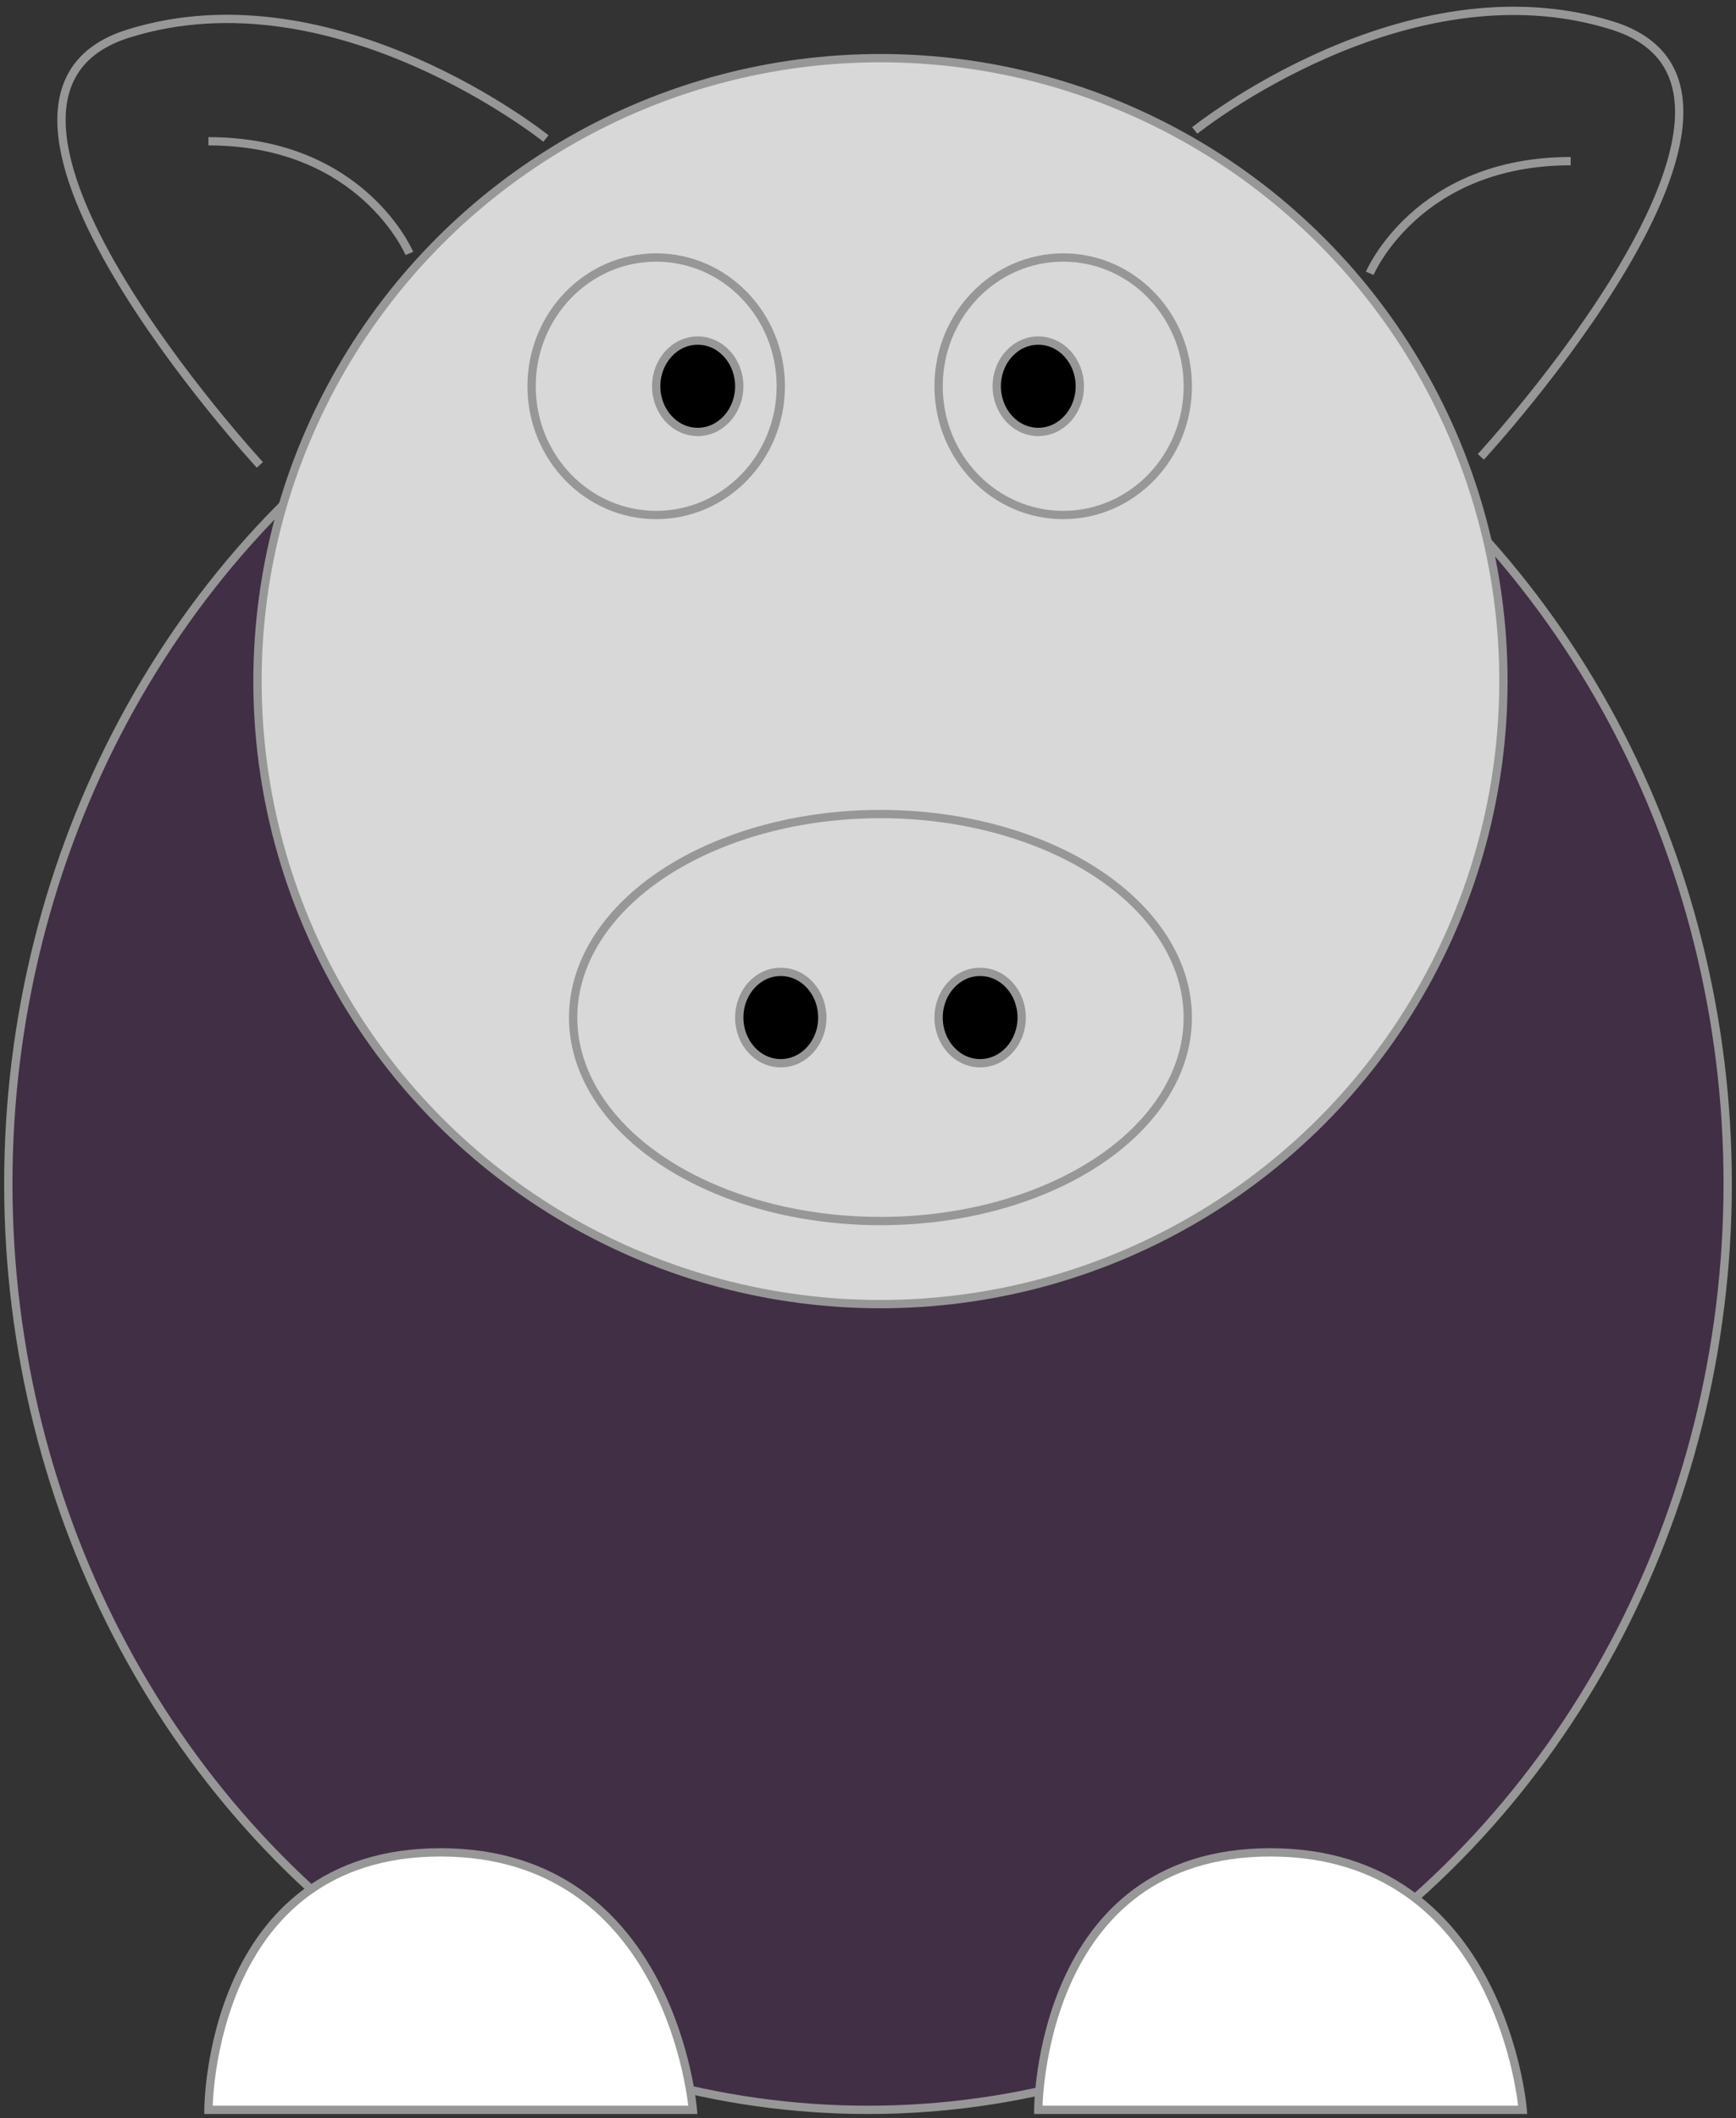 <?xml version="1.0" encoding="UTF-8" standalone="no"?>
<svg width="209px" height="255px" viewBox="0 0 209 255" version="1.1" xmlns="http://www.w3.org/2000/svg" xmlns:xlink="http://www.w3.org/1999/xlink" xmlns:sketch="http://www.bohemiancoding.com/sketch/ns">
    <rect x="0" y="0" width="209" height="255" fill="#333333" stroke="none"/>
    <!-- Generator: Sketch 3.3.2 (12043) - http://www.bohemiancoding.com/sketch -->
    <title>Untitled</title>
    <desc>Created with Sketch.</desc>
    <defs></defs>
    <g id="Pig" stroke="none" stroke-width="1" fill="none" fill-rule="evenodd" sketch:type="MSPage">
        <ellipse id="body" stroke="#979797" fill-opacity="0.103" fill="#BD0FE1" sketch:type="MSShapeGroup" cx="104.5" cy="142.5" rx="103.5" ry="111.5"></ellipse>
        <g id="face" sketch:type="MSLayerGroup" transform="translate(31, 7)" stroke="#979797">
            <circle id="face-background" fill="#D8D8D8" sketch:type="MSShapeGroup" cx="75" cy="75" r="75"></circle>
            <g id="eye-1" transform="translate(33, 24)" sketch:type="MSShapeGroup">
                <ellipse id="eye-background" fill="#D8D8D8" cx="15" cy="15.5" rx="15" ry="15.5"></ellipse>
                <ellipse id="spot" fill="#000000" cx="20" cy="15.5" rx="5" ry="5.5"></ellipse>
            </g>
            <g id="mouth" transform="translate(38, 91)" sketch:type="MSShapeGroup">
                <ellipse id="mouth-background" fill="#D8D8D8" cx="37" cy="24.5" rx="37" ry="24.5"></ellipse>
                <path d="M25,30 C27.761,30 30,27.538 30,24.5 C30,21.462 27.761,19 25,19 C22.239,19 20,21.462 20,24.5 C20,27.538 22.239,30 25,30 Z" id="spot-2" fill="#000000"></path>
                <ellipse id="spot-1" fill="#000000" cx="49" cy="24.5" rx="5" ry="5.5"></ellipse>
            </g>
            <g id="eye-2" transform="translate(82, 24)" sketch:type="MSShapeGroup">
                <ellipse id="eye-background" fill="#D8D8D8" cx="15" cy="15.5" rx="15" ry="15.5"></ellipse>
                <ellipse id="spot" fill="#000000" cx="12" cy="15.5" rx="5" ry="5.5"></ellipse>
            </g>
        </g>
        <g id="left-ear" sketch:type="MSLayerGroup" transform="translate(7, 2)" stroke="#979797">
            <path d="M58.727,14.676 C58.727,14.676 33.301,-5.742 8.445,2.047 C-16.41,9.836 24.285,53.969 24.285,53.969" id="ear-background" sketch:type="MSShapeGroup"></path>
            <path d="M42.285,28.512 C42.285,28.512 36.598,15.008 18.094,15.008" id="Path-3" sketch:type="MSShapeGroup"></path>
        </g>
        <g id="right-ear" sketch:type="MSLayerGroup" transform="translate(143, 1)" stroke="#979797">
            <path d="M59.162,14.707 C59.162,14.707 33.736,-5.711 8.88,2.078 C-15.975,9.867 24.72,54 24.72,54" id="ear-background" sketch:type="MSShapeGroup" transform="translate(30, 27.153) scale(-1, 1) translate(-30, -27.153) "></path>
            <path d="M46.096,31.905 C46.096,31.905 40.408,18.401 21.904,18.401" id="Path-3-Copy" sketch:type="MSShapeGroup" transform="translate(34, 25.153) scale(-1, 1) translate(-34, -25.153) "></path>
        </g>
        <path d="M25.094,254 L83.417,254 C83.417,254 80.974,223 53.034,223 C25.094,223 25.094,254 25.094,254 Z" id="left-leg" stroke="#979797" fill="#FFFFFF" sketch:type="MSShapeGroup"></path>
        <path d="M125,254 L183.323,254 C183.323,254 180.881,223 152.94,223 C125,223 125,254 125,254 Z" id="right-leg" stroke="#979797" fill="#FFFFFF" sketch:type="MSShapeGroup"></path>
    </g>
</svg>